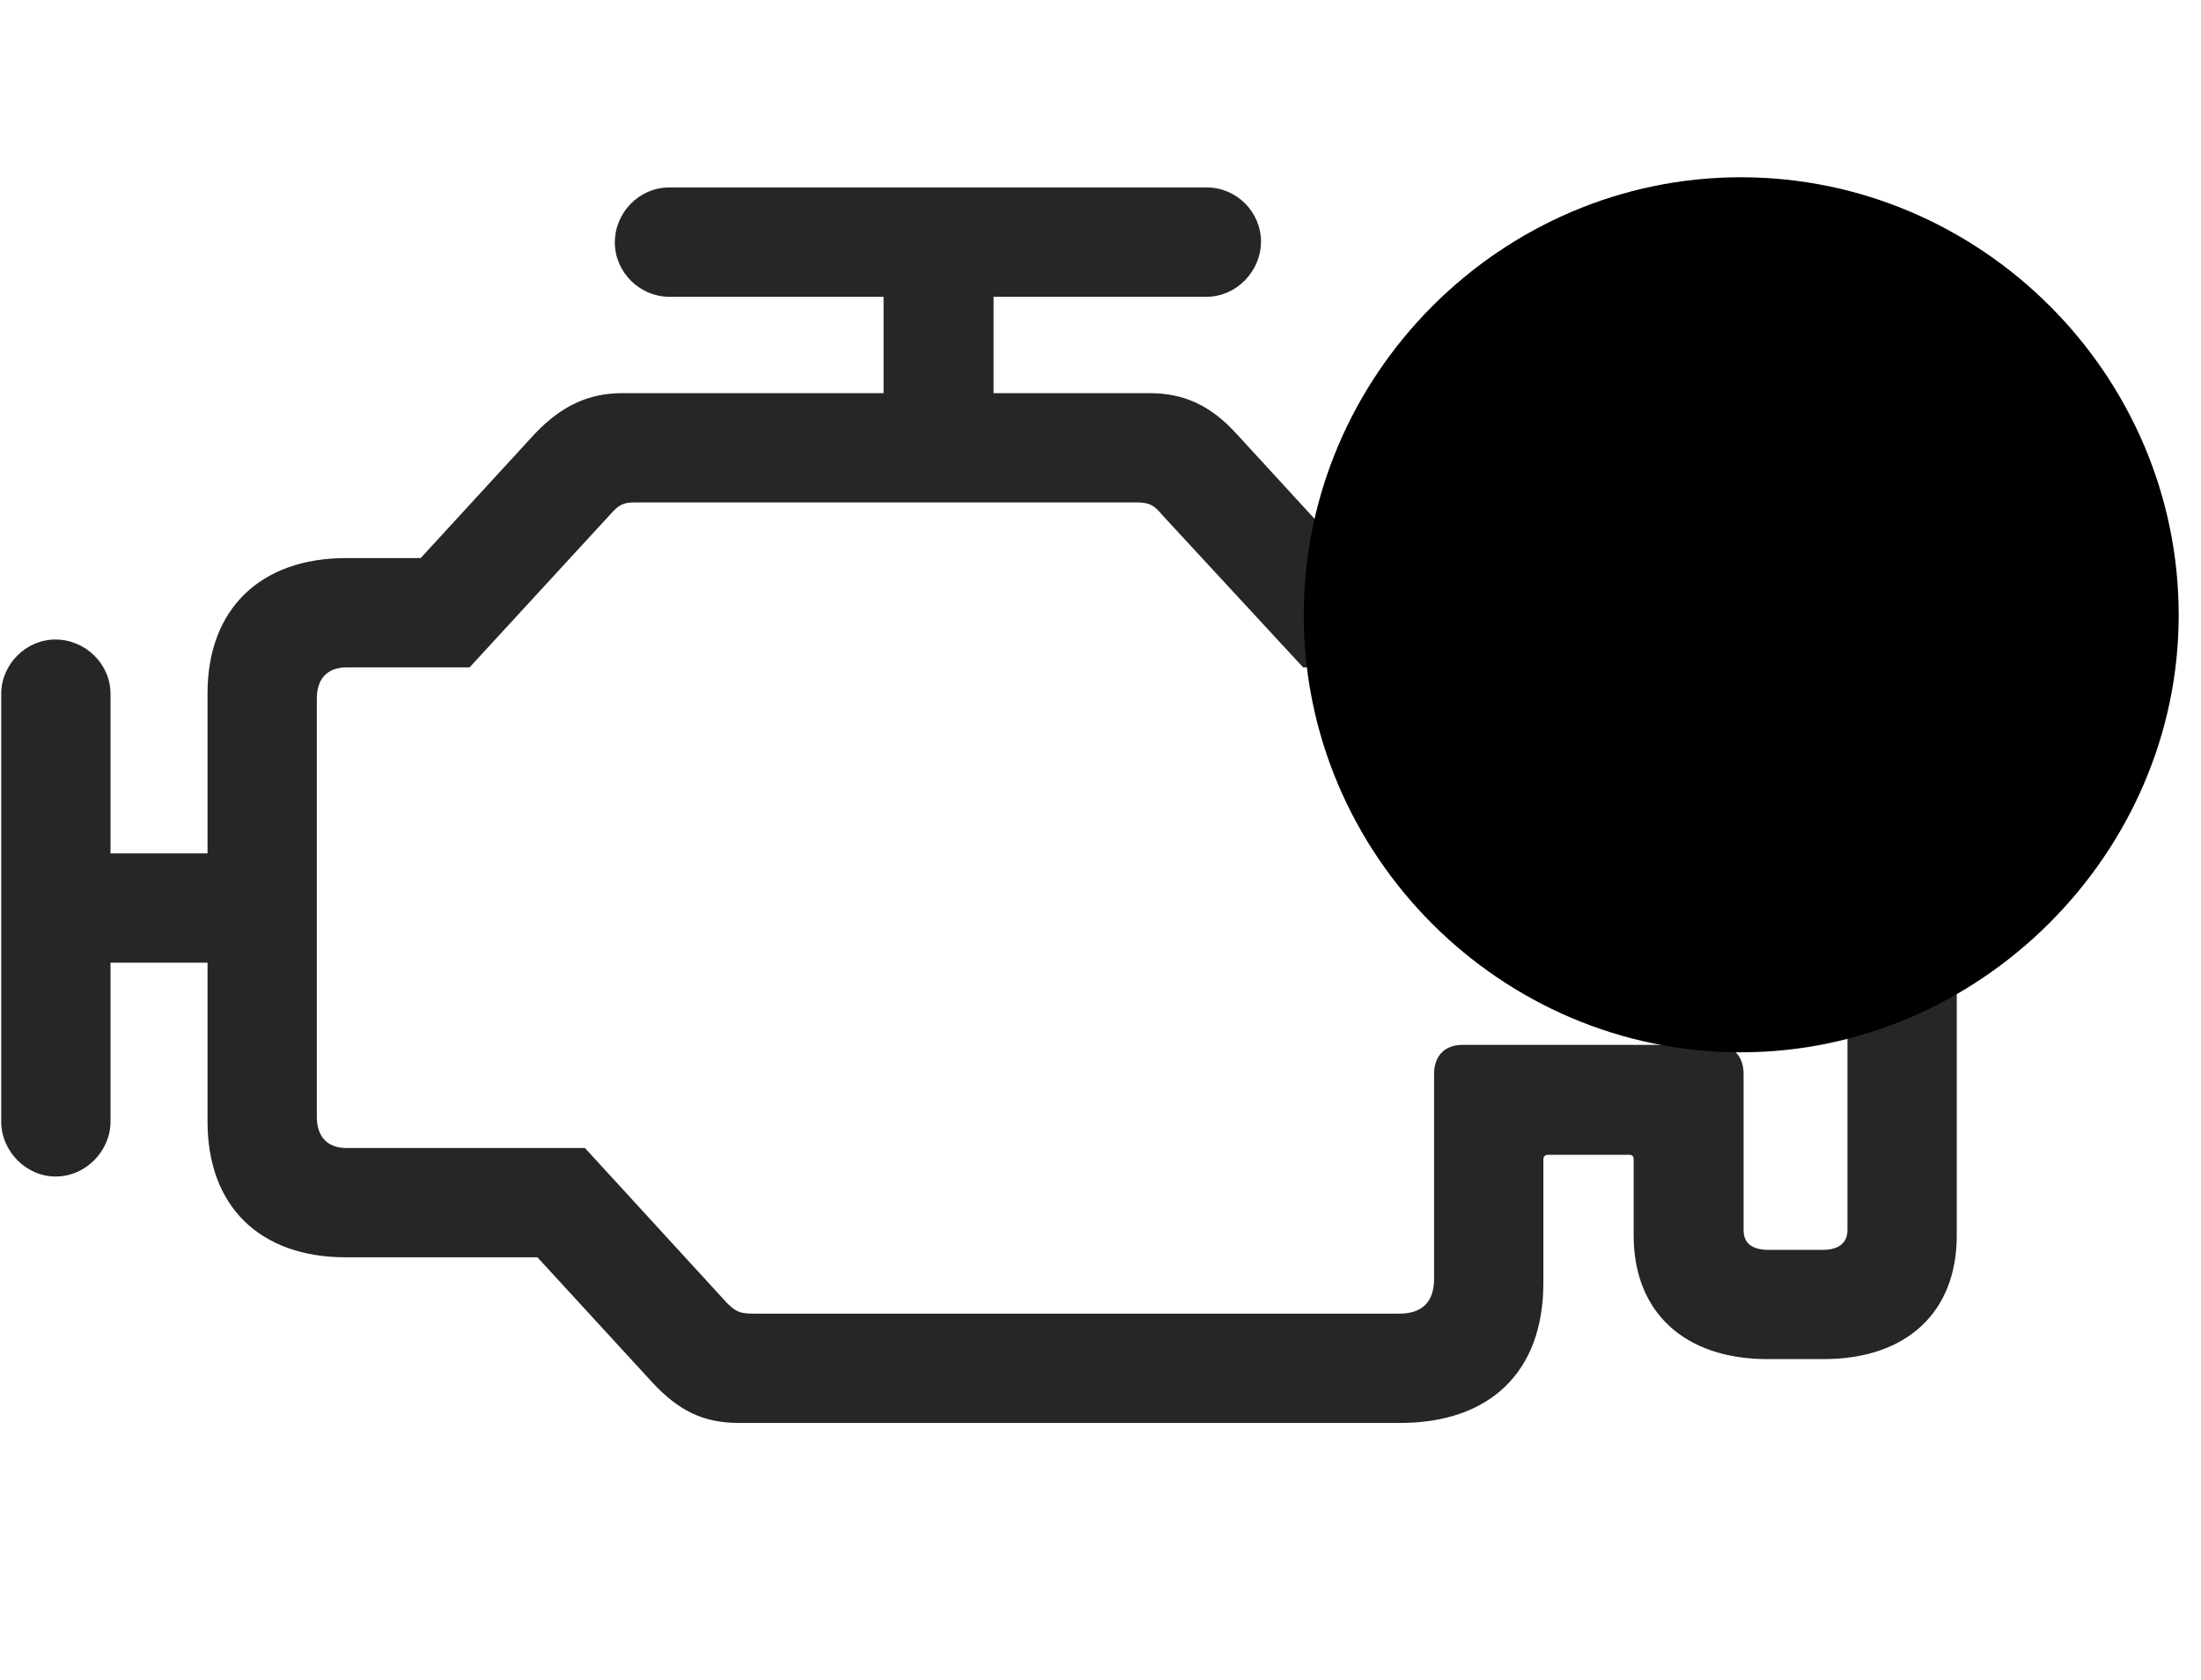 <svg width="38" height="29" viewBox="0 0 38 29" fill="currentColor" xmlns="http://www.w3.org/2000/svg">
<g clip-path="url(#clip0_2207_35847)">
<path d="M12.759 24.564H24.173C25.72 24.564 26.646 23.685 26.646 22.15V20.017C26.646 19.959 26.681 19.935 26.728 19.935H28.123C28.181 19.935 28.205 19.959 28.205 20.017V21.33C28.205 22.654 29.084 23.462 30.513 23.462H31.486C32.904 23.462 33.783 22.666 33.783 21.33V12.869C33.783 11.533 32.904 10.736 31.486 10.736H30.513C29.084 10.736 28.205 11.544 28.205 12.869V13.959C28.205 14.005 28.181 14.041 28.123 14.041H26.728C26.681 14.041 26.646 14.005 26.646 13.959V11.966C26.646 10.513 25.744 9.634 24.244 9.634H23.318L21.349 7.49C20.892 6.986 20.423 6.787 19.849 6.787H10.744C10.158 6.787 9.689 7.009 9.232 7.49L7.263 9.634H5.974C4.498 9.634 3.583 10.513 3.583 11.966V19.361C3.583 20.826 4.486 21.705 5.974 21.705H9.279L11.259 23.861C11.716 24.353 12.138 24.564 12.759 24.564ZM13.005 22.677C12.771 22.677 12.701 22.642 12.548 22.49L10.099 19.818H5.986C5.658 19.818 5.47 19.63 5.47 19.279V12.06C5.47 11.709 5.658 11.521 5.986 11.521H8.107L10.533 8.884C10.685 8.709 10.767 8.673 10.966 8.673H19.615C19.826 8.673 19.919 8.709 20.06 8.884L22.498 11.521H24.232C24.56 11.521 24.759 11.72 24.759 12.06V15.423C24.759 15.74 24.947 15.927 25.252 15.927H29.611C29.916 15.927 30.103 15.74 30.103 15.423V12.951C30.103 12.74 30.244 12.623 30.537 12.623H31.474C31.755 12.623 31.896 12.752 31.896 12.951V21.236C31.896 21.447 31.755 21.576 31.474 21.576H30.537C30.244 21.576 30.103 21.459 30.103 21.236V18.541C30.103 18.224 29.916 18.037 29.611 18.037H25.252C24.947 18.037 24.759 18.224 24.759 18.541V22.08C24.759 22.466 24.56 22.677 24.162 22.677H13.005ZM0.958 20.31C1.486 20.31 1.908 19.865 1.908 19.361V16.619H4.404V14.732H1.908V11.978C1.908 11.462 1.474 11.04 0.958 11.04C0.443 11.04 0.021 11.474 0.021 11.978V19.361C0.021 19.877 0.455 20.31 0.958 20.31ZM15.255 7.97H17.154V5.123H20.834C21.349 5.123 21.771 4.677 21.771 4.173C21.771 3.658 21.349 3.236 20.834 3.236H11.552C11.037 3.236 10.615 3.669 10.615 4.185C10.615 4.701 11.048 5.123 11.552 5.123H15.255V7.97Z" fill="currentColor" fill-opacity="0.85"/>
<path d="M30.056 18.166C34.181 18.166 37.615 14.732 37.615 10.619C37.615 6.47 34.205 3.06 30.056 3.06C25.919 3.06 22.509 6.47 22.509 10.619C22.509 14.767 25.908 18.166 30.056 18.166Z" fill="currentColor"/>
<path d="M30.056 16.572C33.291 16.572 36.009 13.865 36.009 10.619C36.009 7.349 33.326 4.666 30.056 4.666C26.798 4.666 24.103 7.349 24.103 10.619C24.103 13.888 26.798 16.572 30.056 16.572Z" fill="currentColor" fill-opacity="0.85"/>
<path d="M30.056 14.416C29.517 14.416 29.072 13.97 29.072 13.419C29.072 12.892 29.517 12.435 30.056 12.435C30.607 12.435 31.052 12.892 31.052 13.419C31.041 13.97 30.607 14.416 30.056 14.416ZM30.056 11.627C29.646 11.627 29.365 11.345 29.353 10.935L29.259 7.595C29.248 7.115 29.564 6.787 30.056 6.787C30.548 6.787 30.877 7.115 30.865 7.595L30.771 10.935C30.759 11.345 30.466 11.627 30.056 11.627Z" fill="currentColor"/>
</g>
<defs>
<clipPath id="clip0_2207_35847">
<rect width="37.594" height="21.691" fill="currentColor" transform="translate(0.021 3.06)"/>
</clipPath>
</defs>
</svg>
